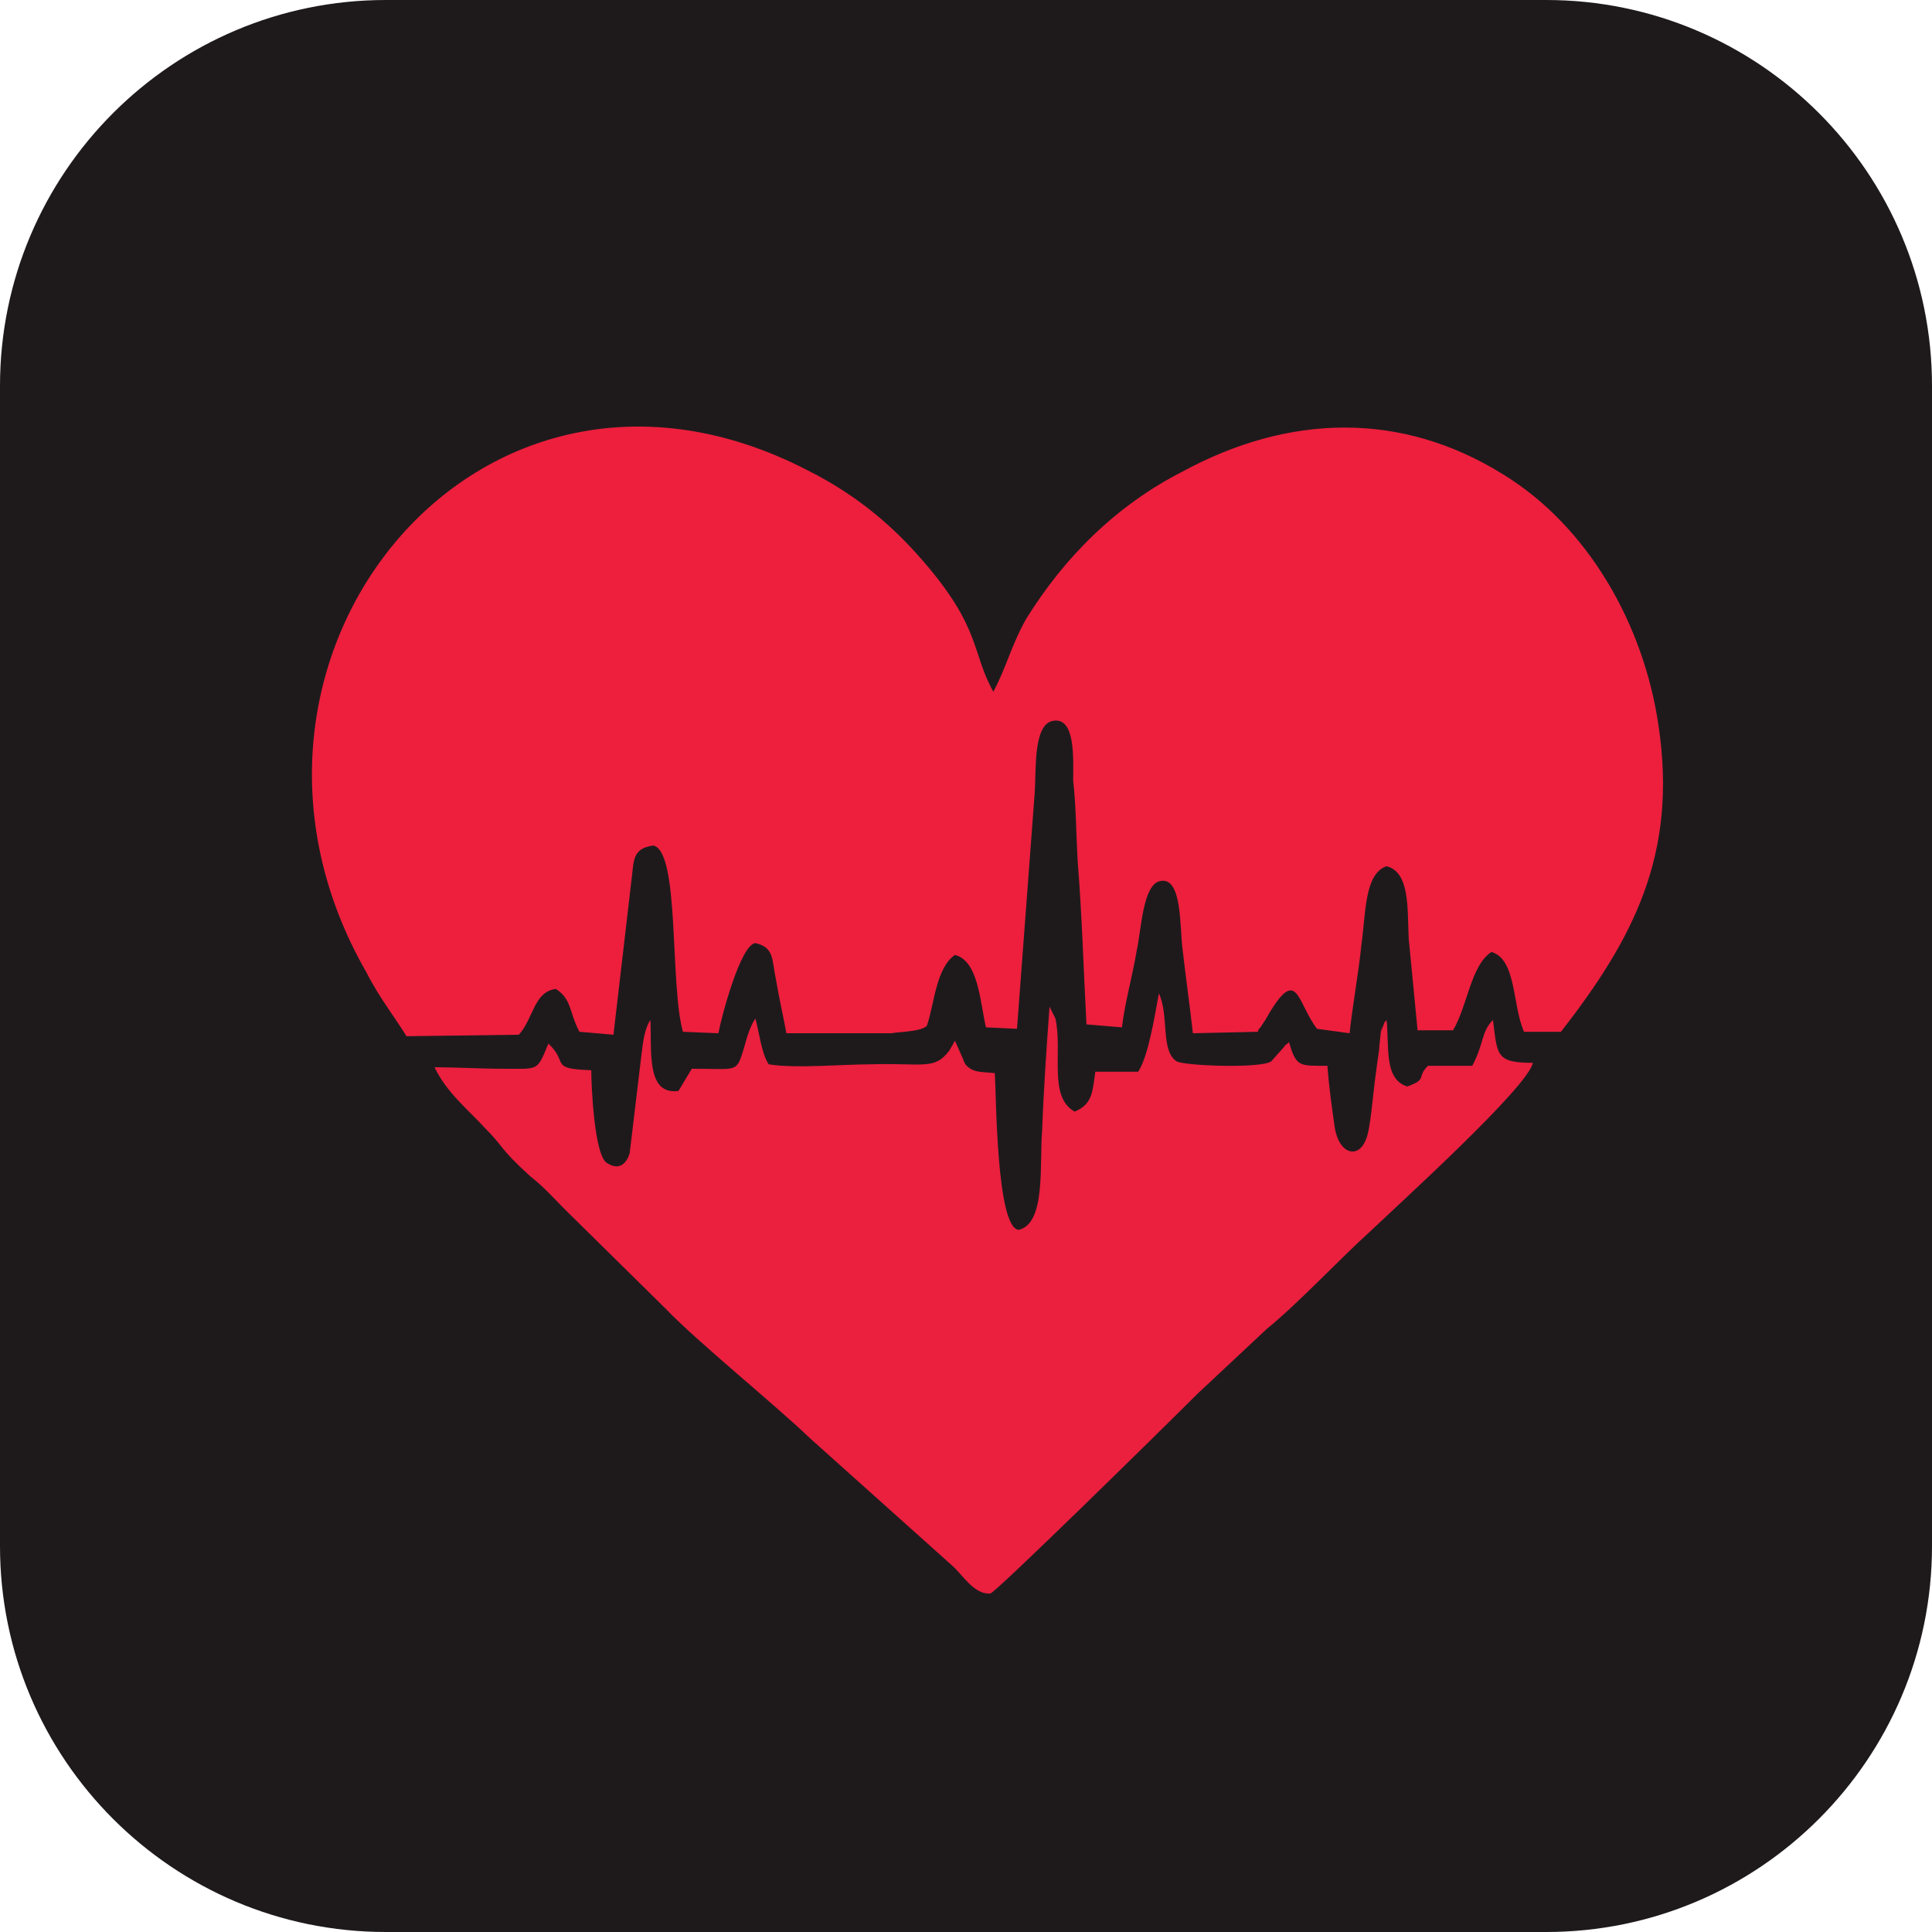 <?xml version="1.0" encoding="UTF-8"?>
<!DOCTYPE svg PUBLIC "-//W3C//DTD SVG 1.1//EN" "http://www.w3.org/Graphics/SVG/1.1/DTD/svg11.dtd">
<!-- Creator: CorelDRAW X8 -->
<svg xmlns="http://www.w3.org/2000/svg" xml:space="preserve" width="900px" height="900px" version="1.1" style="shape-rendering:geometricPrecision; text-rendering:geometricPrecision; image-rendering:optimizeQuality; fill-rule:evenodd; clip-rule:evenodd"
viewBox="0 0 1307 1307"
 xmlns:xlink="http://www.w3.org/1999/xlink">
 <defs>
  <style type="text/css">
   <![CDATA[
    .fil0 {fill:#1E1A1C}
    .fil2 {fill:#EB1F3E}
    .fil1 {fill:#ED1F3D}
   ]]>
  </style>
 </defs>
 <g id="Layer_x0020_1">
  <path class="fil0" d="M261 0l785 0c144,0 261,117 261,261l0 785c0,144 -117,261 -261,261l-785 0c-144,0 -261,-117 -261,-261l0 -785c0,-144 117,-261 261,-261z"/>
  <g id="_2683473076128">
   <path class="fil1" d="M275 701l76 -1c10,-11 10,-29 25,-31 11,7 9,16 16,29l23 2 12 -103c2,-14 0,-23 15,-25 18,4 11,94 20,126l24 1c2,-11 15,-60 25,-61 13,3 11,11 14,25 2,12 5,25 7,36l71 0c5,-1 20,-1 24,-5 5,-14 6,-39 19,-48 16,4 17,32 21,49l21 1 12 -160c1,-14 -1,-44 11,-48 17,-5 15,26 15,40 2,18 2,36 3,54 3,37 4,74 6,111l24 2c2,-17 7,-34 10,-52 3,-13 4,-45 16,-47 15,-3 13,32 15,46 2,18 5,39 7,57l44 -1c0,-1 1,-3 1,-2l4 -6c22,-39 21,-12 35,6l22 3c2,-19 6,-40 8,-60 3,-21 2,-48 17,-53 16,4 14,29 15,49 2,21 4,41 6,62l24 0c10,-17 12,-44 26,-53 17,5 14,36 22,54l25 0c49,-63 79,-120 66,-207 -10,-69 -48,-135 -105,-170 -69,-43 -145,-41 -217,-2 -45,23 -80,58 -106,100 -10,18 -13,32 -22,49 -15,-27 -8,-43 -48,-89 -20,-23 -44,-44 -78,-61 -223,-115 -419,130 -298,340 8,16 19,30 27,43z"/>
   <path class="fil2" d="M294 722c8,17 23,29 33,40 15,15 10,14 32,34 9,7 15,14 23,22l69 68c20,21 73,64 97,87l96 86c7,6 15,20 26,19 4,-1 115,-110 140,-135l47 -44c21,-17 50,-48 70,-66 21,-20 107,-98 110,-114 -25,0 -24,-5 -27,-29 -8,8 -6,16 -14,31l-30 0c-8,8 0,9 -14,14 -16,-5 -12,-27 -14,-45 -2,3 0,-2 -3,6 -3,9 2,-10 -1,3 0,2 -1,8 -1,11 -1,7 -2,14 -3,22 -1,7 -3,33 -6,39 -5,13 -18,10 -21,-8 -2,-14 -4,-28 -5,-42 -19,0 -21,1 -26,-16 -4,4 0,-1 -4,4l-8 9c-7,5 -59,3 -64,0 -11,-7 -5,-31 -12,-46 -3,16 -7,42 -14,53l-29 0c-2,14 -2,22 -14,27 -18,-10 -8,-40 -13,-63l-4 -8c-2,28 -4,56 -5,84 -2,21 3,63 -16,67 -15,-2 -15,-91 -16,-106 -8,-1 -14,0 -19,-5 -2,-2 -2,-4 -4,-8l-4 -9c0,1 -1,1 -1,2l-3 5c-10,13 -17,8 -53,9 -19,0 -51,3 -69,0 -5,-8 -6,-20 -9,-31 -4,6 -6,14 -8,21 -5,16 -4,13 -35,13l-9 15c-22,3 -18,-27 -19,-48 -4,6 -5,15 -6,23l-8 67c-2,7 -7,12 -15,7 -9,-4 -11,-53 -11,-63 -29,-1 -15,-5 -29,-18 -8,19 -6,17 -31,17 -15,0 -31,-1 -46,-1z"/>
  </g>
 </g>
</svg>
